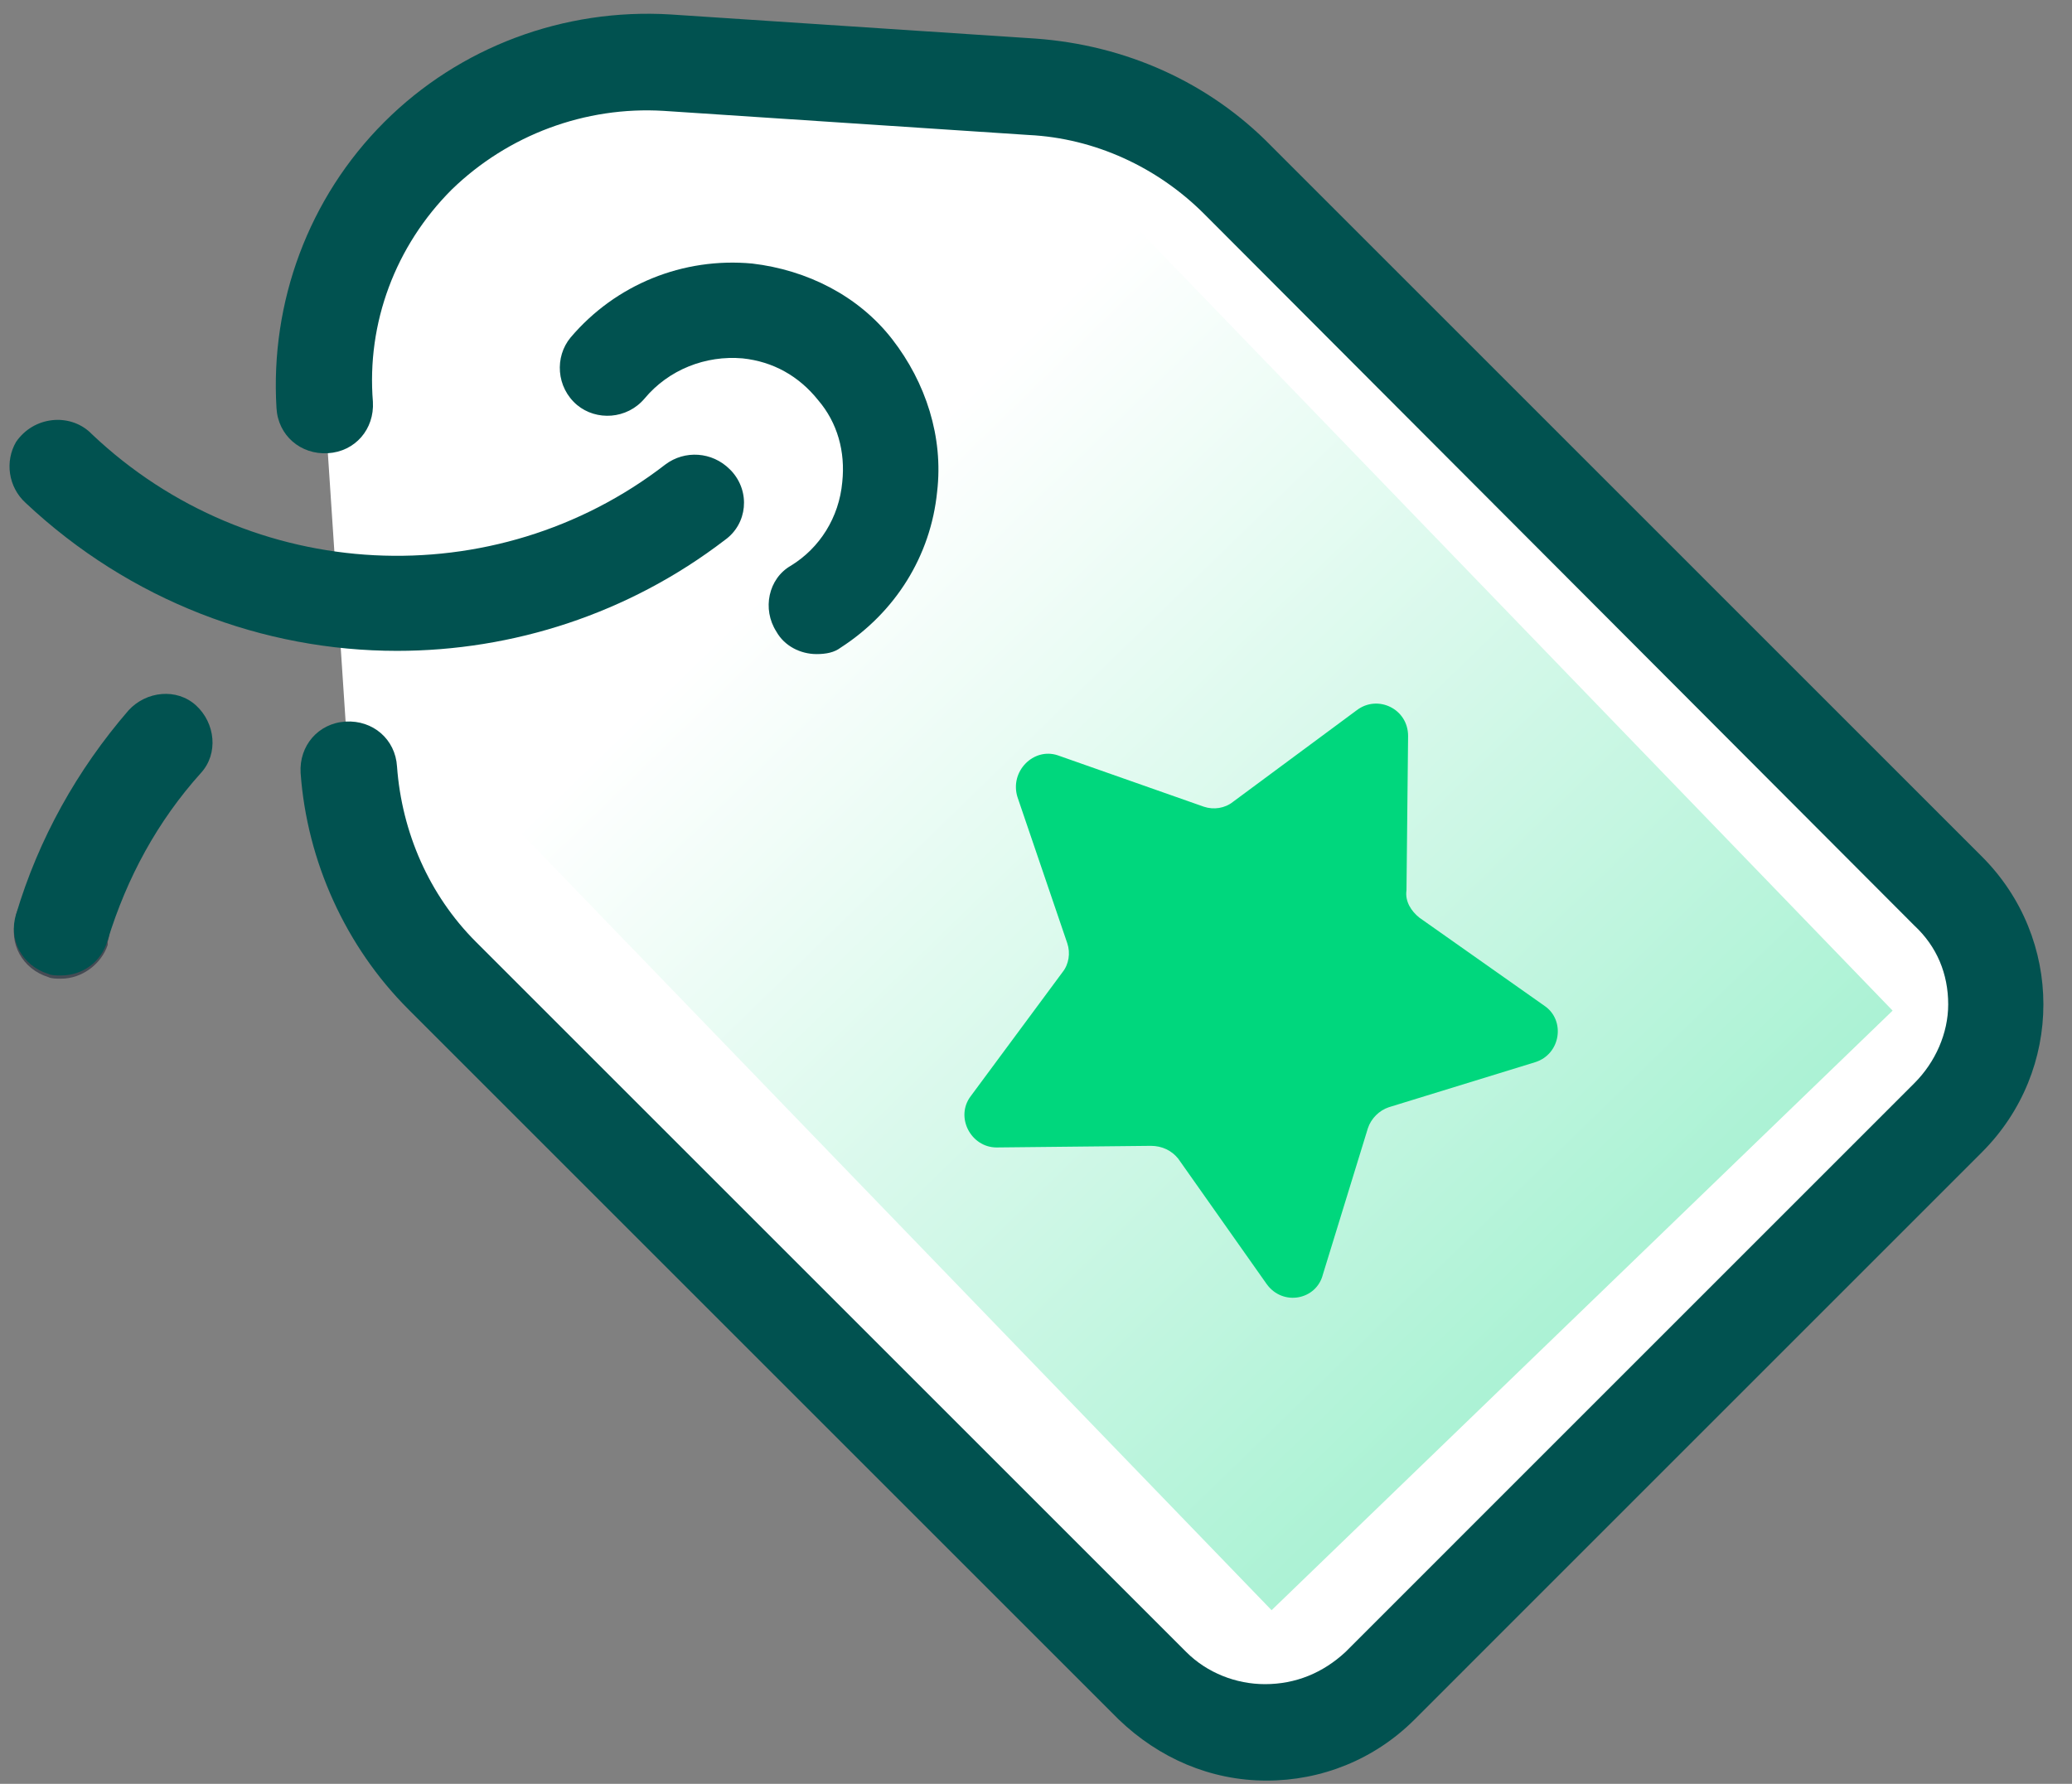 <?xml version="1.0" encoding="UTF-8"?>
<svg width="36px" height="31px" viewBox="0 0 36 31" version="1.1" xmlns="http://www.w3.org/2000/svg" xmlns:xlink="http://www.w3.org/1999/xlink">
    <rect x="0" y="0" width="36" height="31" fill="#808080" stroke="none"/>
    <!-- Generator: Sketch 64 (93537) - https://sketch.com -->
    <title>list-tag</title>
    <desc>Created with Sketch.</desc>
    <defs>
        <linearGradient x1="50%" y1="0%" x2="50%" y2="139.649%" id="linearGradient-1">
            <stop stop-color="#FFFFFF" offset="0%"></stop>
            <stop stop-color="#00D77D" offset="100%"></stop>
        </linearGradient>
    </defs>
    <g id="Automation-flow" stroke="none" stroke-width="1" fill="none" fill-rule="evenodd">
        <g id="RuleBook3" transform="translate(-1803, -596)">
            <g id="Category" transform="translate(1469, 349)">
                <g id="list-tag" transform="translate(334, 247)">
                    <path d="M17.93,1.508 C19.27,1.592 20.555,2.178 21.505,3.128 L33.849,15.472 C34.938,16.561 34.938,18.321 33.849,19.41 L23.962,29.296 C22.873,30.386 21.114,30.386 20.024,29.296 L7.68,16.952 C6.731,16.003 6.144,14.718 6.06,13.377 L5.641,7.038 C5.418,3.659 8.211,0.866 11.59,1.089 L17.93,1.508 Z" id="Path" fill="#FFFFFF" fill-rule="nonzero"></path>
                    <path d="M22.007,30.944 C21.03,30.944 20.136,30.553 19.438,29.883 L7.094,17.539 C6.005,16.45 5.334,14.969 5.223,13.433 C5.195,12.959 5.53,12.568 6.005,12.54 C6.479,12.512 6.87,12.847 6.898,13.322 C6.982,14.467 7.457,15.556 8.267,16.366 L20.611,28.71 C20.974,29.073 21.477,29.268 21.979,29.268 C22.51,29.268 22.985,29.073 23.376,28.71 L33.262,18.823 C33.625,18.46 33.849,17.958 33.849,17.455 C33.849,16.924 33.653,16.45 33.262,16.086 L20.918,3.714 C20.108,2.905 19.019,2.402 17.874,2.346 L11.534,1.927 C10.166,1.843 8.825,2.346 7.848,3.295 C6.87,4.273 6.368,5.614 6.479,6.982 C6.507,7.457 6.172,7.848 5.697,7.876 C5.223,7.904 4.832,7.568 4.804,7.094 C4.692,5.25 5.362,3.435 6.675,2.123 C7.987,0.81 9.803,0.14 11.646,0.251 L17.986,0.67 C19.55,0.782 21.002,1.424 22.091,2.541 L34.435,14.886 C35.859,16.31 35.859,18.6 34.435,20.024 L24.577,29.883 C23.878,30.581 22.957,30.944 22.007,30.944 Z" id="Path" fill="#015250" fill-rule="nonzero"></path>
                    <rect id="Rectangle" fill="url(#linearGradient-1)" opacity="0.455" transform="translate(20.889, 15.939) rotate(-44) translate(-20.889, -15.939) " x="13.389" y="6.439" width="15" height="19"></rect>
                    <path d="M6.898,11.311 C4.58,11.311 2.262,10.445 0.447,8.741 L0.447,8.741 C0.14,8.462 0.084,8.015 0.279,7.68 C0.586,7.233 1.201,7.177 1.564,7.513 L1.592,7.541 C4.357,10.166 8.602,10.361 11.562,8.071 C11.897,7.82 12.372,7.848 12.679,8.155 L12.707,8.183 C13.042,8.546 12.986,9.105 12.595,9.384 C10.92,10.668 8.909,11.311 6.898,11.311 Z" id="Path" fill="#015250" fill-rule="nonzero"></path>
                    <path d="M1.061,17.008 C0.977,17.008 0.894,17.008 0.838,16.98 C0.391,16.841 0.14,16.394 0.279,15.947 L0.279,15.891 C0.419,15.444 0.866,15.193 1.313,15.332 C1.759,15.472 2.011,15.919 1.871,16.366 L1.871,16.422 C1.759,16.757 1.424,17.008 1.061,17.008 Z" id="Path" fill="#444B54" fill-rule="nonzero"></path>
                    <path d="M1.061,16.952 C0.977,16.952 0.894,16.952 0.838,16.924 C0.391,16.785 0.14,16.338 0.279,15.891 C0.67,14.578 1.341,13.377 2.234,12.344 C2.541,12.009 3.072,11.953 3.407,12.26 C3.742,12.568 3.798,13.098 3.491,13.433 C2.737,14.271 2.206,15.249 1.871,16.338 C1.759,16.729 1.424,16.952 1.061,16.952 Z" id="Path" fill="#015250" fill-rule="nonzero"></path>
                    <path d="M17.678,13.852 L18.544,16.394 C18.6,16.561 18.572,16.757 18.46,16.896 L16.868,19.047 C16.589,19.41 16.868,19.941 17.315,19.941 L19.996,19.913 C20.192,19.913 20.359,19.996 20.471,20.136 L22.007,22.314 C22.286,22.705 22.873,22.594 22.985,22.147 L23.767,19.605 C23.823,19.438 23.962,19.298 24.13,19.242 L26.671,18.46 C27.118,18.321 27.202,17.734 26.839,17.483 L24.66,15.947 C24.521,15.835 24.409,15.668 24.437,15.472 L24.465,12.791 C24.465,12.316 23.934,12.065 23.571,12.344 L21.421,13.936 C21.281,14.048 21.086,14.076 20.918,14.02 L18.377,13.126 C17.958,12.986 17.539,13.405 17.678,13.852 Z" id="Path" fill="#00D77D" fill-rule="nonzero"></path>
                    <path d="M14.187,11.367 C13.908,11.367 13.629,11.227 13.489,10.976 C13.238,10.585 13.35,10.054 13.741,9.831 C14.243,9.523 14.578,8.993 14.634,8.378 C14.69,7.848 14.55,7.345 14.215,6.954 C13.88,6.535 13.433,6.284 12.903,6.228 C12.26,6.172 11.618,6.423 11.199,6.926 C10.892,7.289 10.361,7.317 10.026,7.038 C9.663,6.731 9.635,6.2 9.914,5.865 C10.696,4.943 11.869,4.468 13.07,4.58 C14.02,4.692 14.914,5.139 15.5,5.893 C16.086,6.647 16.394,7.596 16.282,8.546 C16.17,9.663 15.556,10.641 14.606,11.255 C14.495,11.339 14.355,11.367 14.187,11.367 Z" id="Path" fill="#015250" fill-rule="nonzero"></path>
                </g>
            </g>
        </g>
    </g>
</svg>